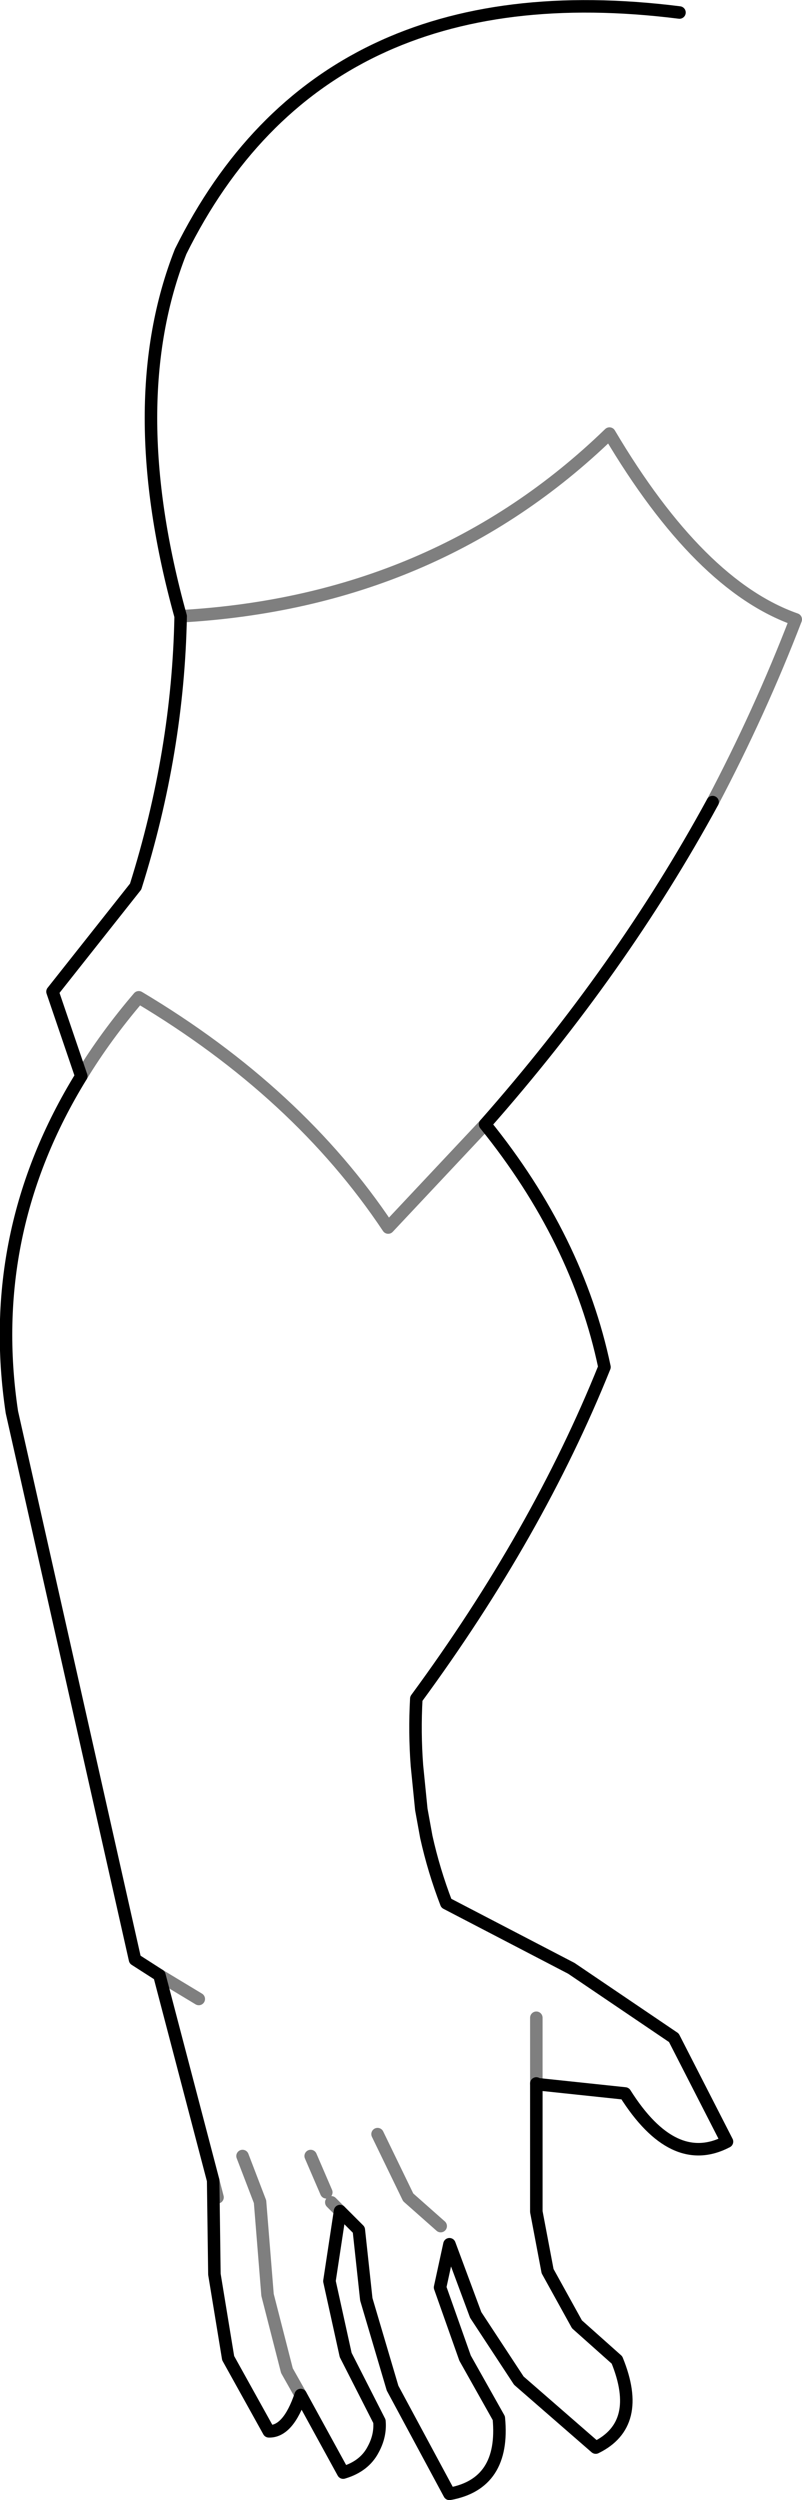 <?xml version="1.0" encoding="UTF-8" standalone="no"?>
<svg xmlns:xlink="http://www.w3.org/1999/xlink" height="199.8px" width="64.15px" xmlns="http://www.w3.org/2000/svg">
  <g transform="matrix(1.0, 0.0, 0.0, 1.0, -284.0, -196.4)">
    <path d="M298.45 245.65 Q318.85 244.5 332.75 231.05 339.95 243.2 347.65 245.9 344.8 253.3 341.0 260.5 M326.9 357.65 L326.9 362.9 M322.8 286.25 L315.05 294.5 Q307.85 283.7 295.1 276.1 292.45 279.2 290.5 282.4 M299.9 356.15 L296.75 354.25 M319.25 374.3 L316.65 372.0 314.2 366.95 M308.05 387.8 L306.95 385.85 305.4 379.8 304.8 372.35 303.4 368.7 M311.2 373.1 L310.5 372.4 M310.1 371.6 L308.85 368.7 M301.05 370.65 L301.4 372.0" fill="none" stroke="#000000" stroke-linecap="round" stroke-linejoin="round" stroke-opacity="0.502" stroke-width="1.0"/>
    <path d="M341.0 260.5 Q333.7 273.9 322.8 286.25 330.2 295.4 332.35 305.65 327.0 318.95 317.3 332.15 317.15 334.85 317.35 337.5 L317.7 341.0 318.1 343.2 Q318.7 345.9 319.7 348.5 L329.7 353.7 337.9 359.25 342.15 367.55 Q337.85 369.8 334.0 363.7 L326.9 362.95 326.9 373.15 327.8 377.9 330.15 382.15 333.35 385.0 Q335.45 390.15 331.65 392.0 L325.5 386.65 322.05 381.4 319.95 375.75 319.2 379.2 321.2 384.85 323.9 389.65 Q324.4 394.9 319.95 395.7 L315.4 387.25 313.3 380.15 312.7 374.6 311.2 373.1 310.35 378.7 311.65 384.6 314.35 389.9 Q314.45 391.05 313.85 392.15 313.15 393.5 311.45 394.0 L308.05 387.8 Q307.05 390.75 305.5 390.7 L302.25 384.85 301.15 378.15 301.05 370.65 296.75 354.25 294.8 353.0 284.95 309.25 Q282.8 294.9 290.5 282.4 L288.2 275.65 294.85 267.25 Q298.25 256.45 298.45 245.65 293.7 228.55 298.45 216.5 309.7 193.8 338.35 197.4 M326.9 362.9 L326.9 362.95" fill="none" stroke="#000000" stroke-linecap="round" stroke-linejoin="round" stroke-width="1.0"/>
  </g>
</svg>
